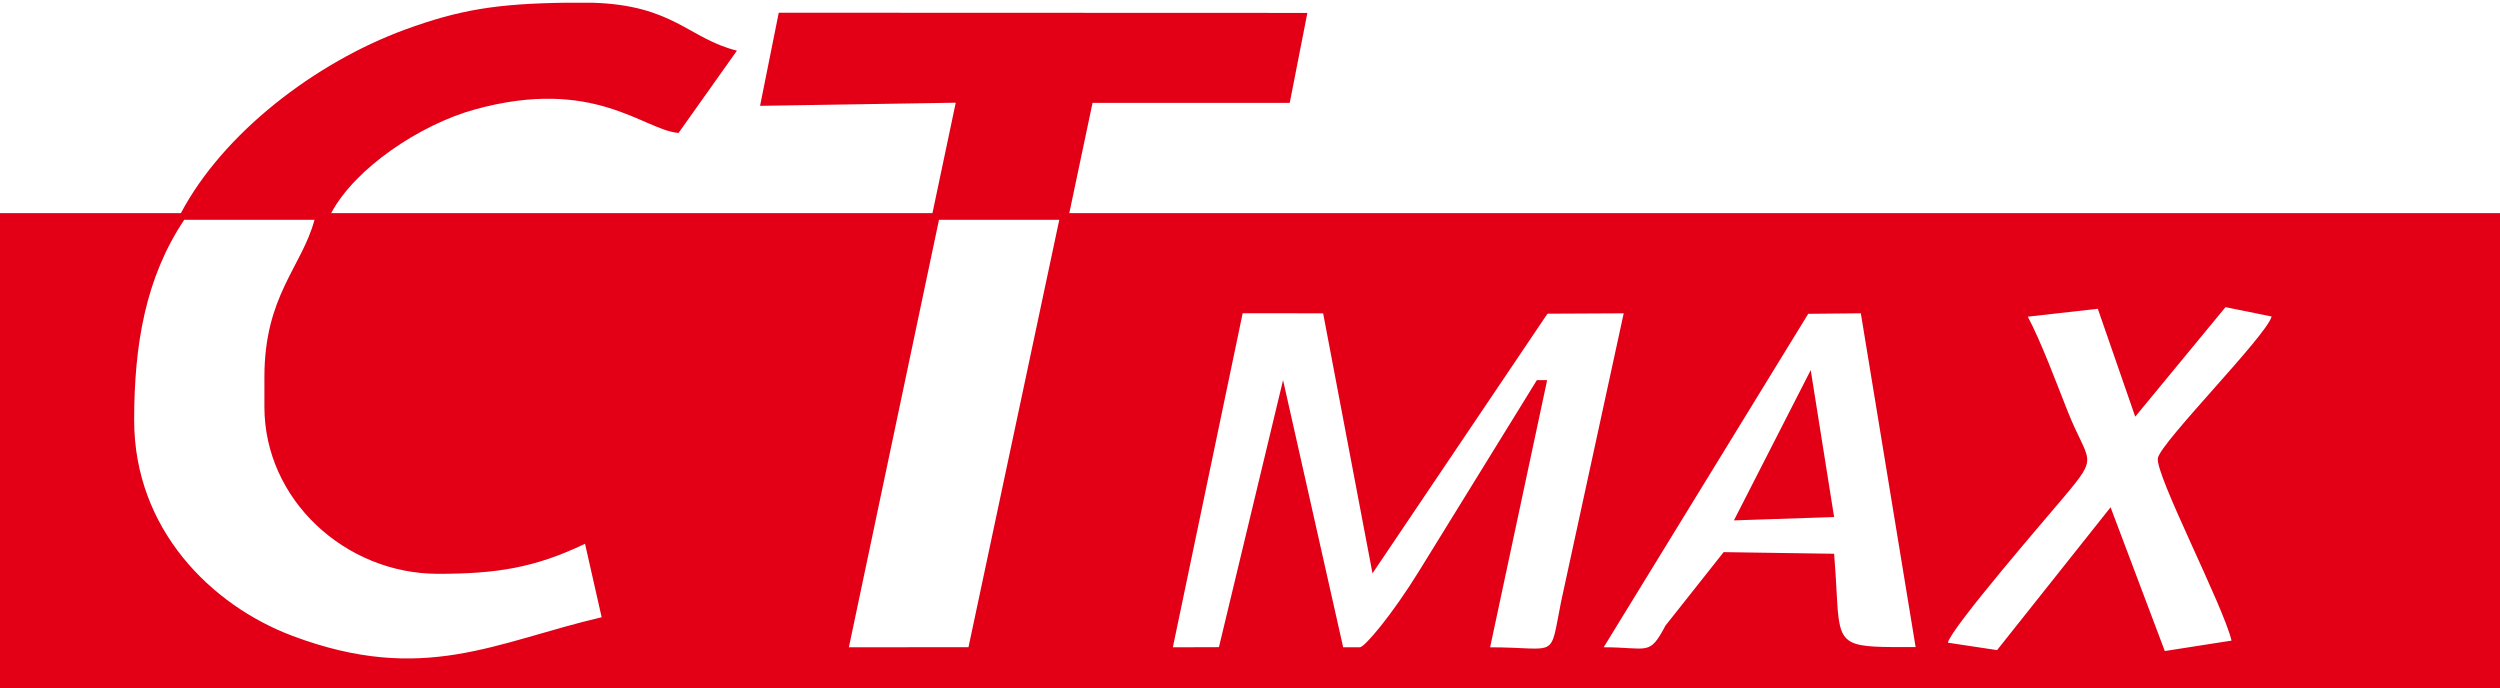 <?xml version="1.0" encoding="UTF-8" standalone="no"?>
<svg
   xmlns:dc="http://purl.org/dc/elements/1.1/"
   xmlns:cc="http://creativecommons.org/ns#"
   xmlns:rdf="http://www.w3.org/1999/02/22-rdf-syntax-ns#"
   xmlns:svg="http://www.w3.org/2000/svg"
   xmlns="http://www.w3.org/2000/svg"
   xmlns:sodipodi="http://sodipodi.sourceforge.net/DTD/sodipodi-0.dtd"
   xmlns:inkscape="http://www.inkscape.org/namespaces/inkscape"
   version="1.1"
   width="195.591"
   height="53.858"
   id="svg4"
   viewBox="0 0 195.591 53.858"
   sodipodi:docname="logo quality.cdr">
  <defs
     id="defs8" />
  <sodipodi:namedview
     pagecolor="#ffffff"
     bordercolor="#666666"
     borderopacity="1"
     objecttolerance="10"
     gridtolerance="10"
     guidetolerance="10"
     inkscape:pageopacity="0"
     inkscape:pageshadow="2"
     inkscape:window-width="640"
     inkscape:window-height="480"
     id="namedview6" />
  <path
     d="m 125.465,50.641 16.004,-26.089 4.115,-0.041 4.287,26.112 c -1.361,0.003 -2.411,0.01 -3.223,-0.036 -0.812,-0.046 -1.387,-0.145 -1.798,-0.353 -1.288,-0.652 -0.979,-2.377 -1.356,-6.91 l -8.643,-0.127 -4.55,5.747 c -1.283,2.423 -1.321,1.696 -4.836,1.696 z M 44.326,0.212 h 1.976 c 6.403,0.177 7.558,2.806 11.353,3.751 l -4.569,6.439 c -2.751,-0.229 -6.586,-4.426 -15.946,-1.836 -4.285,1.185 -9.371,4.596 -11.229,8.107 l 47.041,0.002 1.821,-8.64 -15.309,0.245 1.461,-7.285 41.358,0.015 -1.38,7.04 -15.427,-0.002 -1.819,8.625 H 195.752 V 54.038 H -0.217 V 16.673 H 14.154 C 17.464,10.416 24.652,4.899 31.678,2.32 35.947,0.753 38.897,0.284 44.326,0.212 Z m 114.323,24.562 5.476,-0.616 2.927,8.439 7.064,-8.567 3.609,0.732 c -0.404,1.516 -8.661,9.811 -8.901,11.078 -0.239,1.262 5.134,11.578 5.763,14.278 l -5.221,0.817 -4.242,-11.247 -8.88,11.174 -3.851,-0.581 c 0.284,-1.192 7.733,-9.79 9.103,-11.424 2.785,-3.321 1.909,-2.543 0.25,-6.731 -0.861,-2.173 -2.031,-5.336 -3.099,-7.353 z m -42.068,25.868 4.461,-20.899 -0.803,-0.004 -9.19,14.895 c -2.161,3.503 -4.291,6.008 -4.658,6.008 h -1.306 l -4.703,-20.903 -5.017,20.892 -3.606,0.011 5.463,-26.134 6.295,0.005 3.862,20.342 13.689,-20.312 5.965,-0.03 -4.895,22.54 c -0.93,4.636 -0.151,3.589 -5.556,3.589 z m -40.81,-0.01 -9.358,0.01 7.05,-33.447 9.411,9e-4 z M 20.686,29.477 v 2.352 c 0,7.268 6.326,13.065 13.587,13.065 4.574,0 7.584,-0.474 11.497,-2.352 l 1.302,5.75 c -8.295,1.933 -13.919,5.314 -24.187,1.458 -6.362,-2.389 -12.389,-8.354 -12.389,-16.876 0,-5.899 0.887,-11.149 3.919,-15.678 h 10.191 c -0.979,3.666 -3.919,5.935 -3.919,12.281 z m 114.969,11.236 7.839,-0.261 -1.829,-11.497 z"
     style="fill:#e30016;fill-rule:evenodd"
     id="path2" />
</svg>
